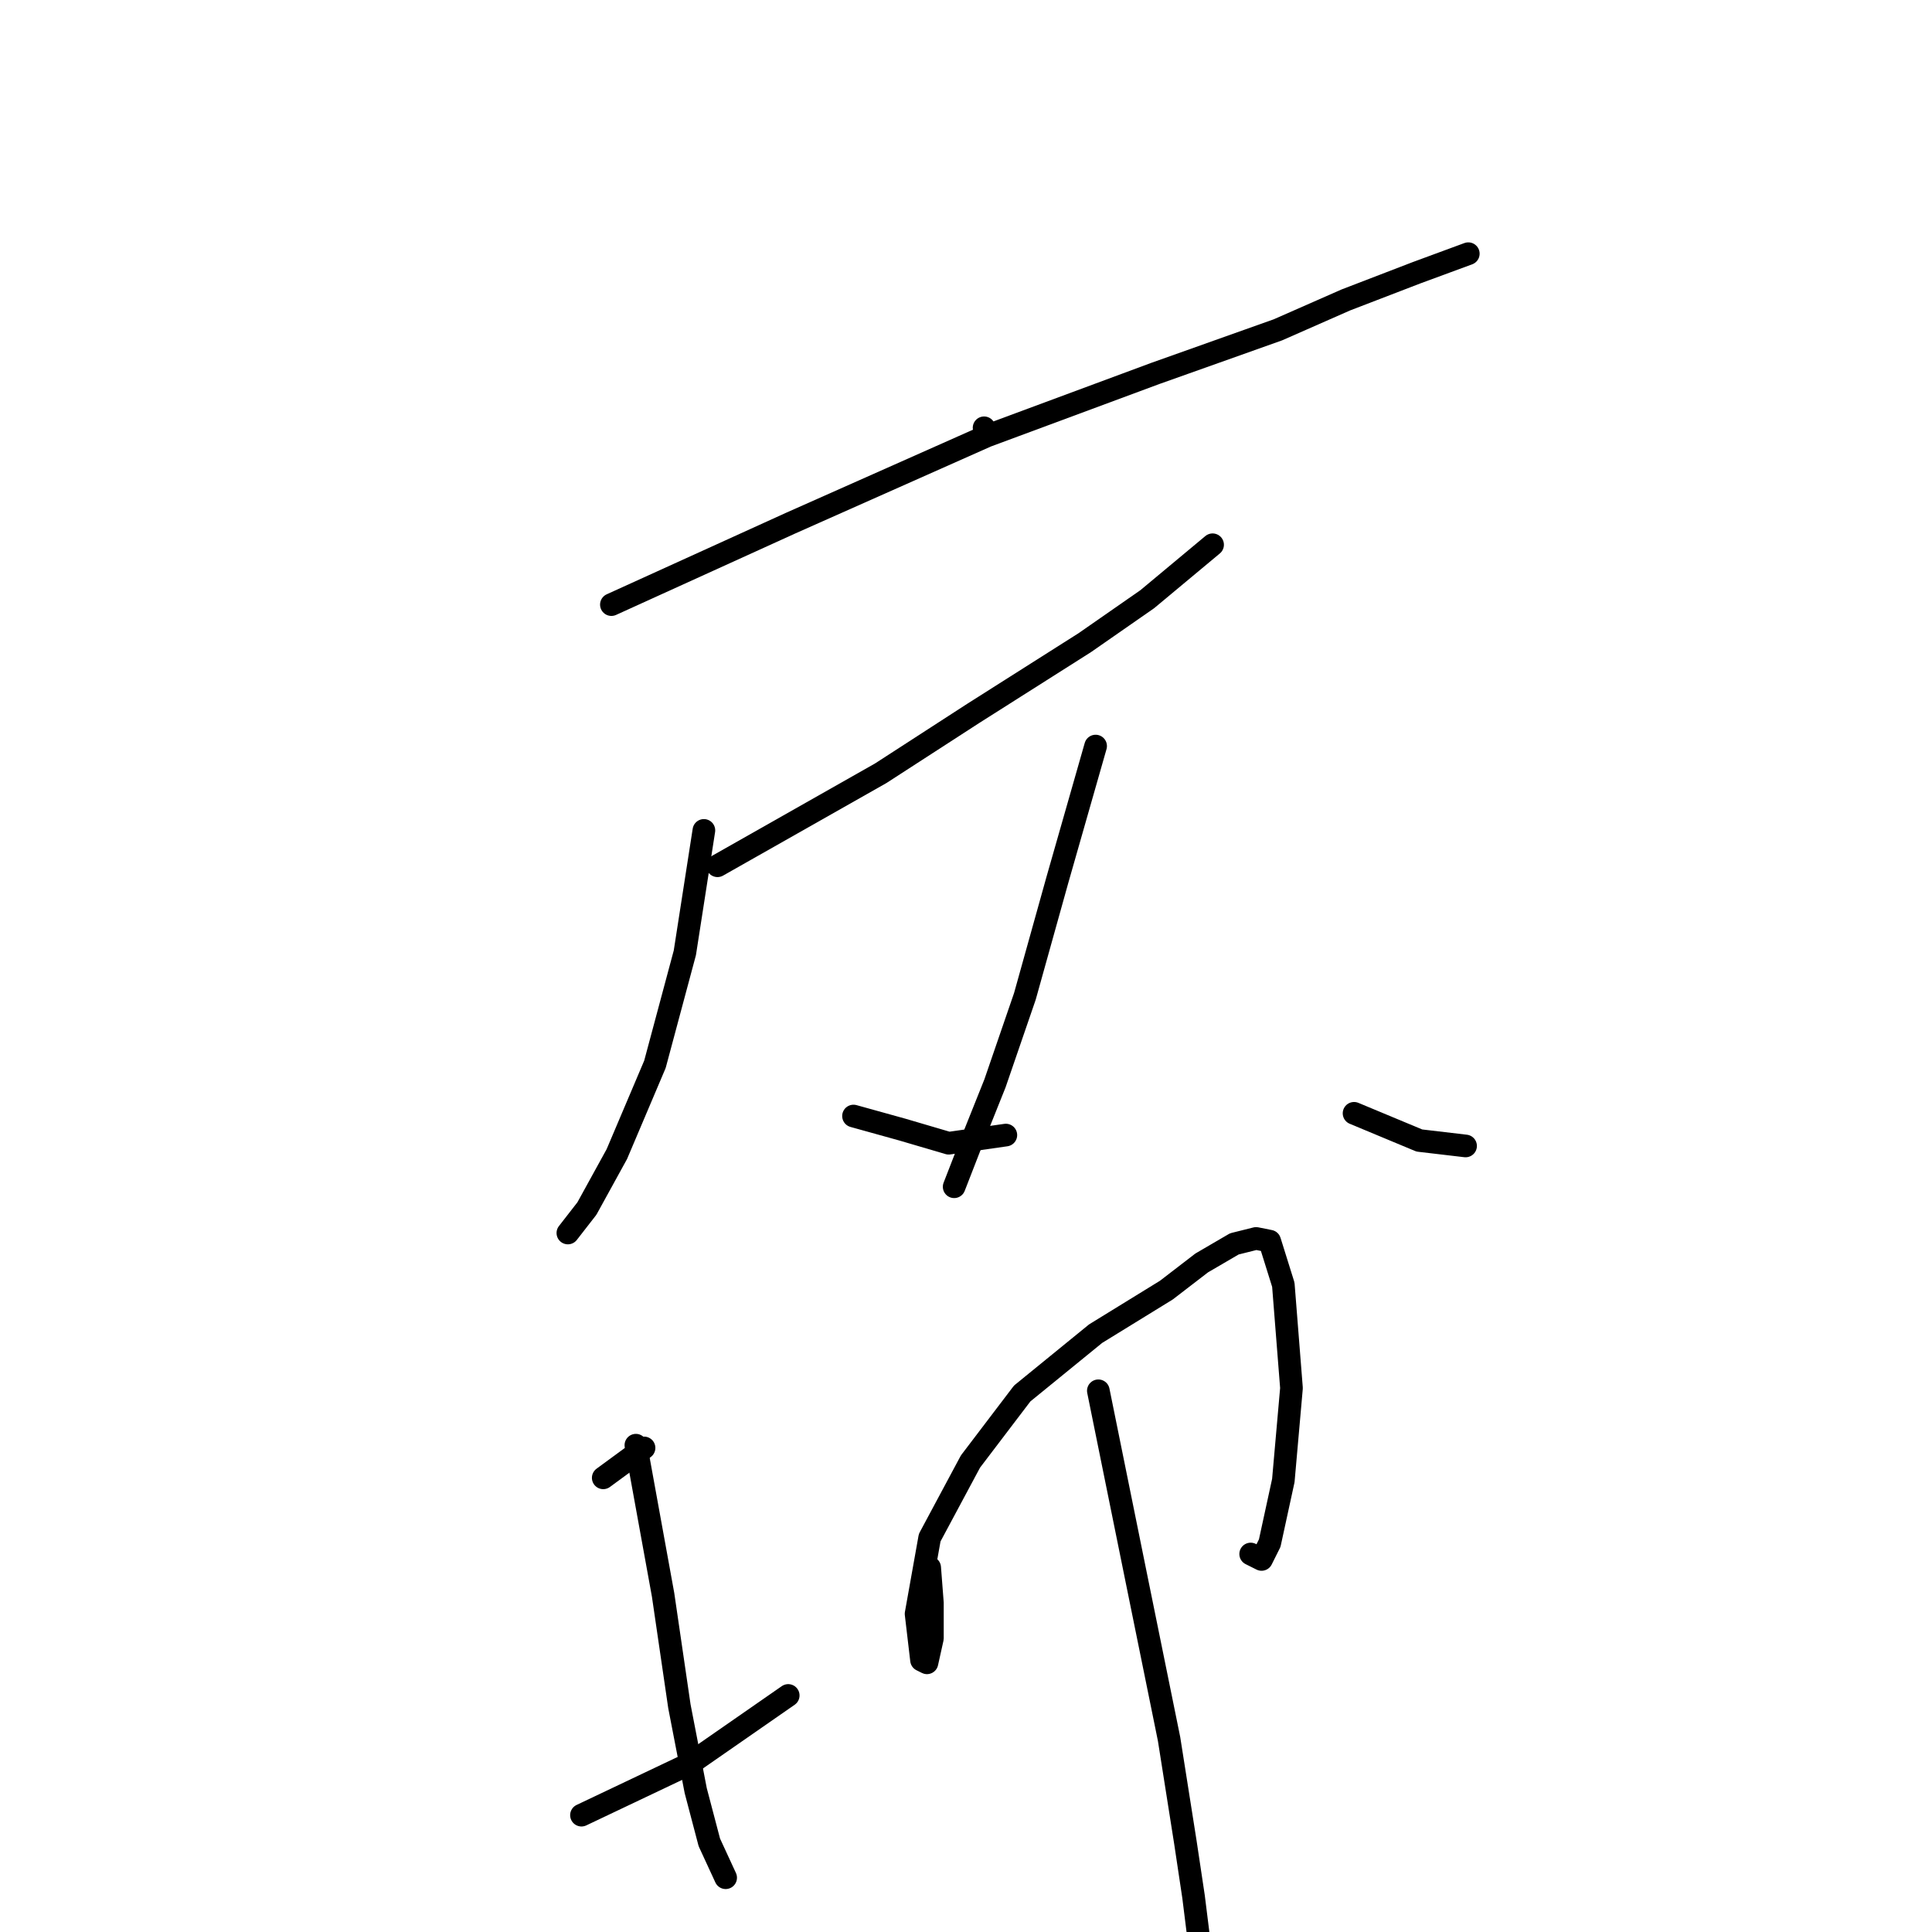 <?xml version="1.0" standalone="no"?>
    <svg width="256" height="256" xmlns="http://www.w3.org/2000/svg" version="1.1">
    <polyline stroke="black" stroke-width="3" stroke-linecap="round" fill="transparent" stroke-linejoin="round" points="130.396 56.684 130.396 56.684 " />
        <polyline stroke="black" stroke-width="3" stroke-linecap="round" fill="transparent" stroke-linejoin="round" points="81.013 80.114 104.804 69.3 130.757 57.765 153.105 49.475 169.326 43.707 178.337 39.742 187.709 36.138 194.558 33.614 194.558 33.614 " />
        <polyline stroke="black" stroke-width="3" stroke-linecap="round" fill="transparent" stroke-linejoin="round" points="95.071 114.718 116.699 102.462 128.954 94.532 143.733 85.16 152.024 79.393 160.675 72.183 160.675 72.183 " />
        <polyline stroke="black" stroke-width="3" stroke-linecap="round" fill="transparent" stroke-linejoin="round" points="93.269 110.032 90.746 126.252 86.781 141.031 81.734 152.926 77.769 160.135 75.246 163.38 75.246 163.38 " />
        <polyline stroke="black" stroke-width="3" stroke-linecap="round" fill="transparent" stroke-linejoin="round" points="113.094 147.88 119.582 149.682 125.71 151.484 133.28 150.403 133.28 150.403 " />
        <polyline stroke="black" stroke-width="3" stroke-linecap="round" fill="transparent" stroke-linejoin="round" points="145.175 98.857 140.129 116.52 135.803 132.02 131.838 143.554 128.954 150.763 126.431 157.252 126.431 157.252 " />
        <polyline stroke="black" stroke-width="3" stroke-linecap="round" fill="transparent" stroke-linejoin="round" points="179.419 147.519 188.07 151.124 194.197 151.845 194.197 151.845 " />
        <polyline stroke="black" stroke-width="3" stroke-linecap="round" fill="transparent" stroke-linejoin="round" points="79.932 195.821 85.339 191.856 85.339 191.856 " />
        <polyline stroke="black" stroke-width="3" stroke-linecap="round" fill="transparent" stroke-linejoin="round" points="77.048 240.518 91.467 233.669 104.443 224.657 104.443 224.657 " />
        <polyline stroke="black" stroke-width="3" stroke-linecap="round" fill="transparent" stroke-linejoin="round" points="84.258 191.495 87.862 211.32 90.025 226.099 92.188 237.273 93.99 244.122 96.153 248.808 96.153 248.808 " />
        <polyline stroke="black" stroke-width="3" stroke-linecap="round" fill="transparent" stroke-linejoin="round" points="123.187 207.716 123.548 212.402 123.548 217.088 122.827 220.332 122.106 219.972 121.385 213.844 123.187 203.751 128.594 193.658 135.443 184.647 145.175 176.716 154.547 170.949 159.233 167.345 163.558 164.821 166.442 164.1 168.244 164.461 170.047 170.228 171.128 183.926 170.047 196.181 168.244 204.472 167.163 206.635 165.721 205.914 165.721 205.914 " />
        <polyline stroke="black" stroke-width="3" stroke-linecap="round" fill="transparent" stroke-linejoin="round" points="145.536 184.286 150.582 209.158 154.907 230.425 157.07 244.122 158.152 251.331 158.872 257.099 158.872 257.099 " />
        </svg>